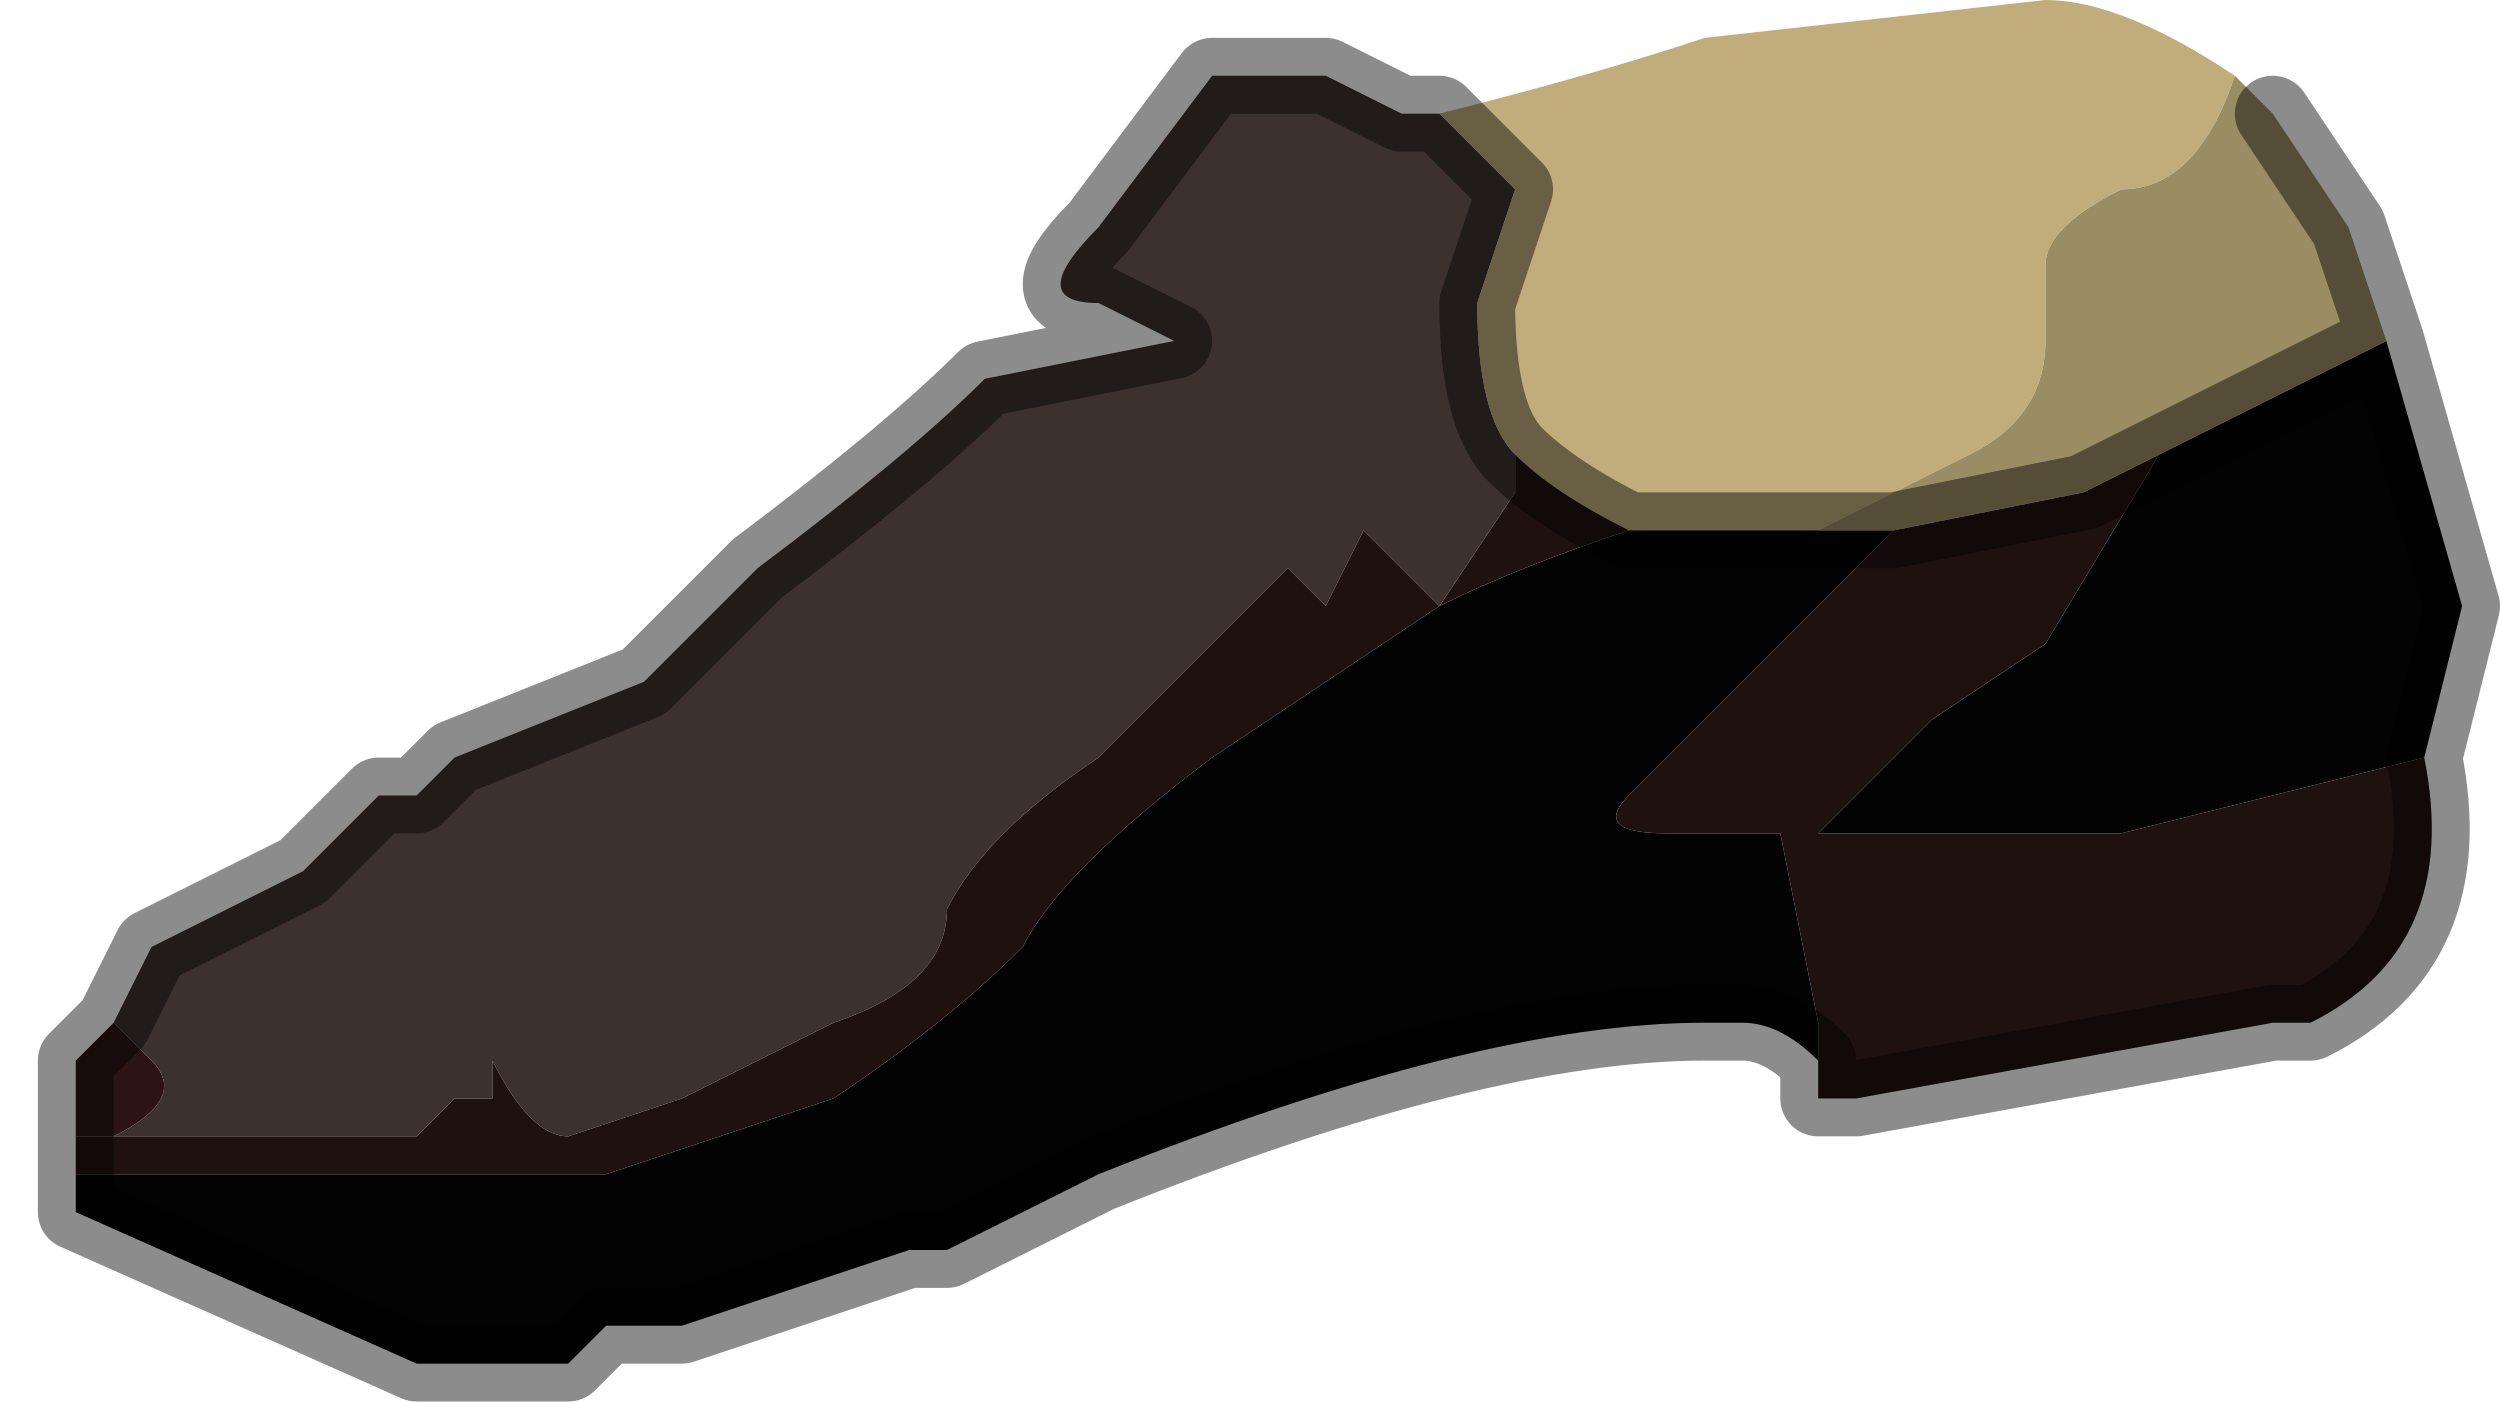 <?xml version="1.0" encoding="UTF-8" standalone="no"?>
<svg xmlns:xlink="http://www.w3.org/1999/xlink" height="1.85px" width="3.3px" xmlns="http://www.w3.org/2000/svg">
  <g transform="matrix(1.0, 0.0, 0.0, 1.0, 1.55, 0.95)">
    <path d="M-1.4 0.4 L-1.35 0.3 -1.15 0.2 -1.15 0.2 -1.05 0.1 -1.0 0.1 -0.95 0.05 -0.7 -0.05 -0.55 -0.2 Q-0.35 -0.35 -0.25 -0.45 L0.0 -0.5 -0.1 -0.55 Q-0.2 -0.55 -0.1 -0.65 L0.05 -0.85 0.2 -0.85 0.3 -0.8 0.35 -0.8 0.35 -0.8 0.45 -0.7 0.4 -0.55 Q0.4 -0.4 0.45 -0.35 L0.45 -0.3 0.35 -0.15 0.3 -0.2 0.25 -0.25 0.2 -0.15 0.15 -0.2 -0.1 0.05 Q-0.25 0.15 -0.3 0.25 -0.3 0.35 -0.45 0.4 L-0.65 0.5 -0.8 0.55 Q-0.85 0.55 -0.9 0.45 L-0.9 0.5 Q-0.9 0.5 -0.95 0.5 L-1.0 0.55 -1.1 0.55 -1.25 0.55 -1.4 0.55 Q-1.3 0.5 -1.35 0.45 L-1.4 0.4" fill="#3c312f" fill-rule="evenodd" stroke="none"/>
    <path d="M0.35 -0.8 Q0.55 -0.85 0.7 -0.9 L1.15 -0.95 Q1.25 -0.95 1.4 -0.85 1.35 -0.7 1.25 -0.7 1.15 -0.65 1.15 -0.6 L1.15 -0.5 Q1.15 -0.4 1.05 -0.35 L0.85 -0.25 0.6 -0.25 Q0.5 -0.3 0.45 -0.35 0.4 -0.4 0.4 -0.55 L0.45 -0.7 0.35 -0.8" fill="#c0ad7b" fill-rule="evenodd" stroke="none"/>
    <path d="M1.65 0.05 Q1.7 0.3 1.5 0.4 L1.45 0.4 0.9 0.5 0.85 0.5 0.85 0.4 0.8 0.15 0.65 0.15 Q0.55 0.15 0.6 0.1 L0.85 -0.15 0.9 -0.2 0.95 -0.25 1.2 -0.3 1.3 -0.35 1.15 -0.1 1.0 0.0 0.85 0.15 1.25 0.15 1.65 0.05 M-1.45 0.6 L-1.45 0.55 -1.4 0.55 -1.25 0.55 -1.1 0.55 -1.0 0.55 -0.95 0.5 Q-0.9 0.5 -0.9 0.5 L-0.9 0.45 Q-0.85 0.55 -0.8 0.55 L-0.65 0.5 -0.45 0.4 Q-0.3 0.35 -0.3 0.25 -0.25 0.15 -0.1 0.05 L0.15 -0.2 0.2 -0.15 0.25 -0.25 0.3 -0.2 0.35 -0.15 0.45 -0.3 0.45 -0.35 Q0.5 -0.3 0.6 -0.25 0.45 -0.2 0.35 -0.15 L0.05 0.05 Q-0.15 0.2 -0.2 0.3 -0.3 0.4 -0.45 0.5 L-0.75 0.6 -0.75 0.6 -0.85 0.6 -0.95 0.6 -1.2 0.6 -1.45 0.6" fill="#201111" fill-rule="evenodd" stroke="none"/>
    <path d="M1.6 -0.5 L1.7 -0.15 1.65 0.05 1.25 0.15 0.85 0.15 1.0 0.0 1.15 -0.1 1.3 -0.35 1.6 -0.5 M0.85 0.5 L0.85 0.45 Q0.8 0.4 0.75 0.4 L0.7 0.4 Q0.4 0.4 -0.1 0.6 L-0.3 0.7 -0.35 0.7 -0.65 0.8 -0.75 0.8 -0.8 0.85 -1.0 0.85 -1.45 0.65 -1.45 0.6 -1.2 0.6 -0.95 0.6 -0.85 0.6 -0.75 0.6 -0.75 0.6 -0.45 0.5 Q-0.3 0.4 -0.2 0.3 -0.15 0.2 0.05 0.05 L0.35 -0.15 Q0.45 -0.2 0.6 -0.25 L0.85 -0.25 0.95 -0.25 0.9 -0.2 0.85 -0.15 0.6 0.1 Q0.55 0.15 0.65 0.15 L0.8 0.15 0.85 0.4 0.85 0.5" fill="#040303" fill-rule="evenodd" stroke="none"/>
    <path d="M1.4 -0.85 L1.45 -0.8 1.55 -0.65 1.6 -0.5 1.3 -0.35 1.2 -0.3 0.95 -0.25 0.85 -0.25 1.05 -0.35 Q1.15 -0.4 1.15 -0.5 L1.15 -0.6 Q1.15 -0.65 1.25 -0.7 1.35 -0.7 1.4 -0.85" fill="#9a8d64" fill-rule="evenodd" stroke="none"/>
    <path d="M-0.3 0.7 L-0.3 0.7 -0.35 0.7 -0.3 0.7" fill="#713042" fill-rule="evenodd" stroke="none"/>
    <path d="M-1.45 0.55 L-1.45 0.45 -1.4 0.4 -1.35 0.45 Q-1.3 0.5 -1.4 0.55 L-1.45 0.55" fill="#2c1414" fill-rule="evenodd" stroke="none"/>
    <path d="M-1.4 0.4 L-1.35 0.3 -1.15 0.2 -1.15 0.2 -1.05 0.1 -1.0 0.1 -0.95 0.05 -0.7 -0.05 -0.55 -0.2 Q-0.35 -0.35 -0.25 -0.45 L0.0 -0.5 -0.1 -0.55 Q-0.2 -0.55 -0.1 -0.65 L0.05 -0.85 0.2 -0.85 0.3 -0.8 0.35 -0.8 0.35 -0.8 0.3 -0.8 M1.45 -0.8 L1.55 -0.65 1.6 -0.5 1.7 -0.15 1.65 0.05 Q1.7 0.3 1.5 0.4 L1.45 0.4 0.9 0.5 0.85 0.5 0.85 0.45 Q0.8 0.4 0.75 0.4 L0.7 0.4 Q0.4 0.4 -0.1 0.6 L-0.3 0.7 -0.3 0.7 -0.35 0.7 -0.65 0.8 -0.75 0.8 -0.8 0.85 -1.0 0.85 -1.45 0.65 -1.45 0.6 -1.45 0.55 -1.45 0.45 -1.4 0.4 M0.45 -0.35 Q0.4 -0.4 0.4 -0.55 L0.45 -0.7 0.35 -0.8 M0.95 -0.25 L0.85 -0.25 0.6 -0.25 Q0.5 -0.3 0.45 -0.35 M0.95 -0.25 L1.2 -0.3 1.3 -0.35 1.6 -0.5" fill="none" stroke="#000000" stroke-linecap="round" stroke-linejoin="round" stroke-opacity="0.451" stroke-width="0.1"/>
  </g>
</svg>
